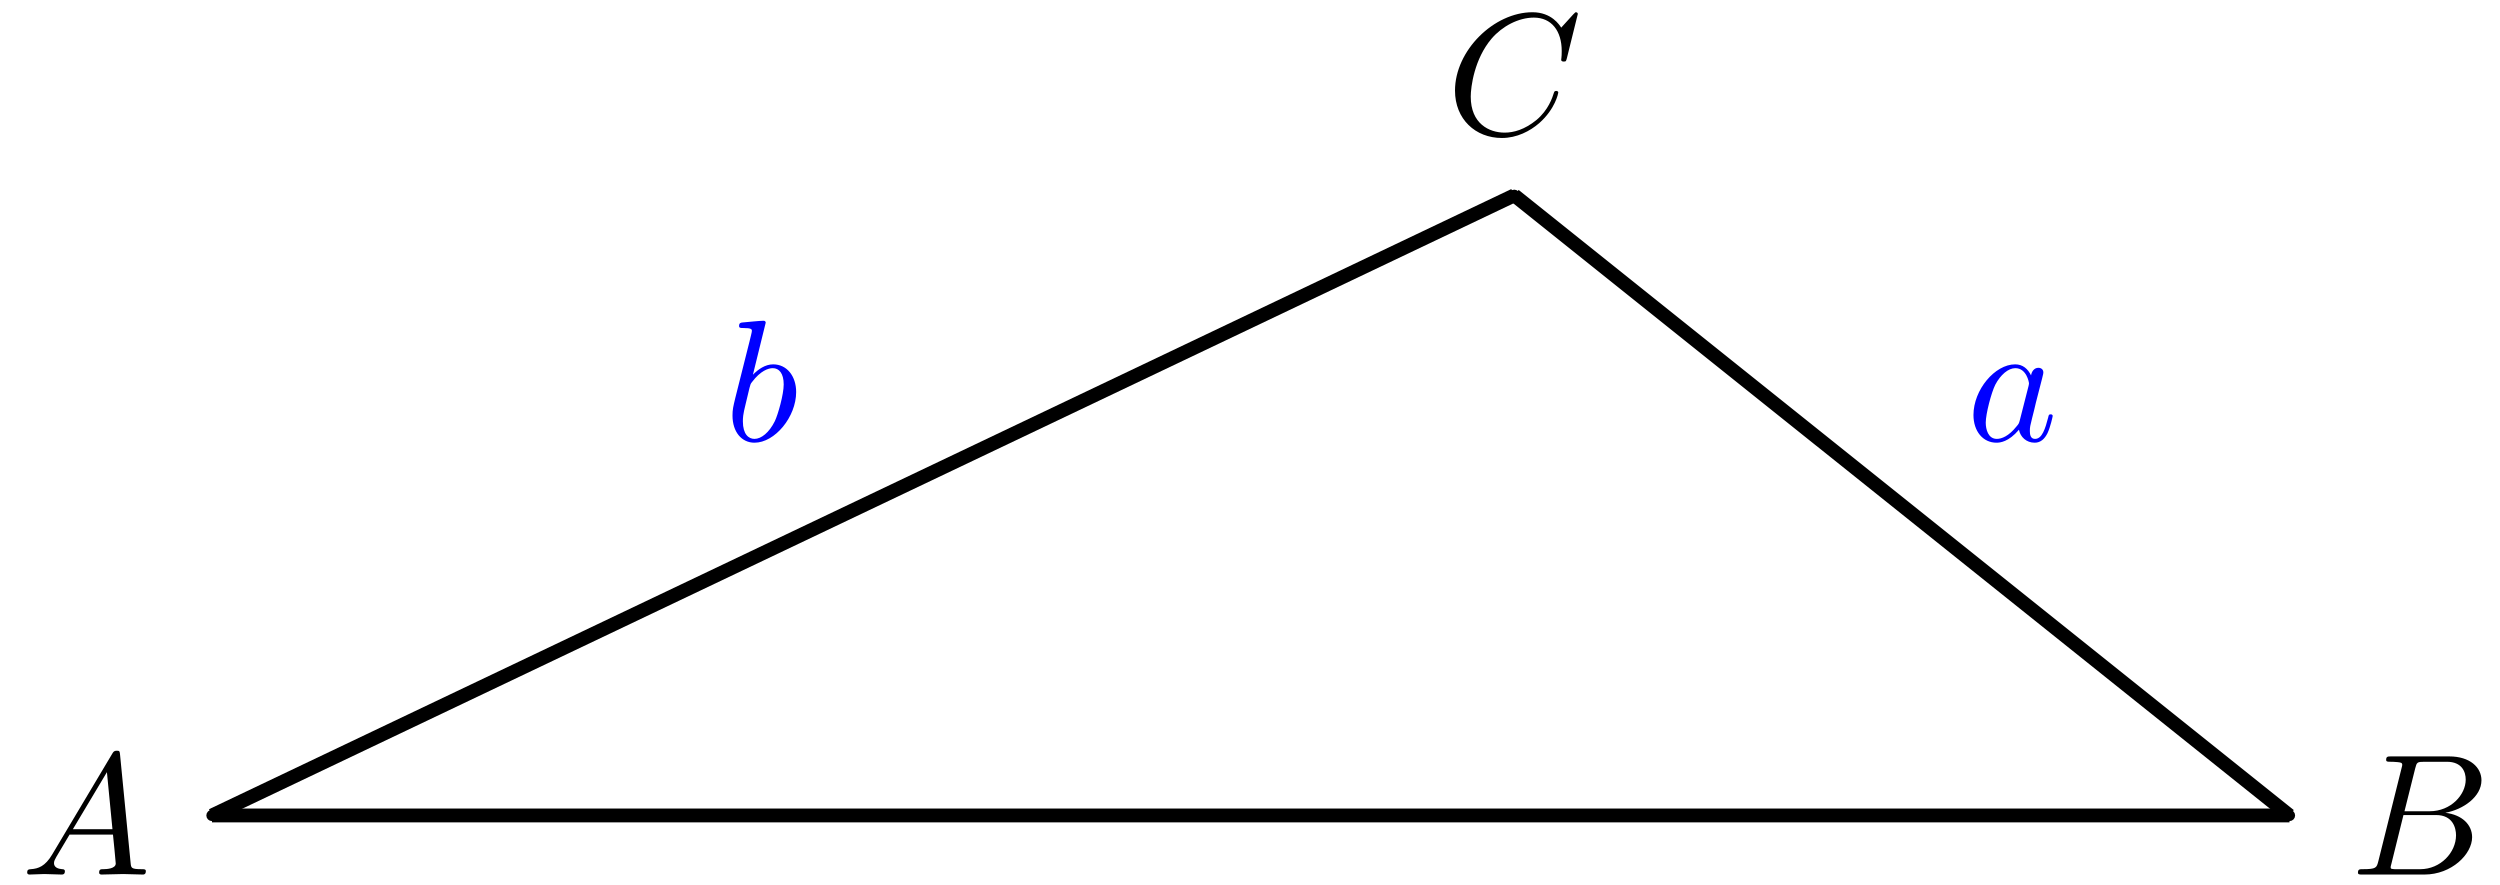 <svg xmlns="http://www.w3.org/2000/svg" xmlns:xlink="http://www.w3.org/1999/xlink" version="1.1" width="144" height="51" viewBox="0 0 144 51">
<defs>
<path id="font_1_1" d="M.179 .115C.139 .048 .1 .034 .056 .031 .044 .03 .035 .03 .035 .011 .035 .005 .04 0 .048 0 .075 0 .106 .003 .134 .003 .167 .003 .202 0 .234 0 .24 0 .253 0 .253 .019 .253 .03 .244 .031 .237 .031 .214 .033 .19 .041 .19 .066 .19 .078 .196 .089 .204 .103L.28 .231H.531C.533 .21 .547 .074 .547 .064 .547 .034 .495 .031 .475 .031 .461 .031 .451 .031 .451 .011 .451 0 .463 0 .465 0 .506 0 .549 .003 .59 .003 .615 .003 .678 0 .703 0 .709 0 .721 0 .721 .02 .721 .031 .711 .031 .698 .031 .636 .031 .636 .038 .633 .067L.572 .692C.57 .712 .57 .716 .553 .716 .537 .716 .533 .709 .527 .699L.179 .115M.299 .262 .496 .592 .528 .262H.299Z"/>
<path id="font_1_2" d="M.16 .078C.15 .039 .148 .031 .069 .031 .052 .031 .042 .031 .042 .011 .042 0 .051 0 .069 0H.426C.584 0 .702 .118 .702 .216 .702 .288 .644 .346 .547 .357 .651 .376 .756 .45 .756 .545 .756 .619 .69 .683 .57 .683H.234C.215 .683 .205 .683 .205 .663 .205 .652 .214 .652 .233 .652 .235 .652 .254 .652 .271 .65 .289 .648 .298 .647 .298 .634 .298 .63 .297 .627 .294 .615L.16 .078M.311 .366 .373 .614C.382 .649 .384 .652 .427 .652H.556C.644 .652 .665 .593 .665 .549 .665 .461 .579 .366 .457 .366H.311M.266 .031C.252 .031 .25 .031 .244 .032 .234 .033 .231 .034 .231 .042 .231 .045 .231 .047 .236 .065L.305 .344H.494C.59 .344 .609 .27 .609 .227 .609 .128 .52 .031 .402 .031H.266Z"/>
<path id="font_1_3" d="M.76 .695C.76 .698 .758 .705 .749 .705 .746 .705 .745 .704 .734 .693L.664 .616C.655 .63 .609 .705 .498 .705 .275 .705 .05 .484 .05 .252 .05 .087 .168-.022 .321-.022 .408-.022 .484 .018 .537 .064 .63 .146 .647 .237 .647 .24 .647 .25 .637 .25 .635 .25 .629 .25 .624 .248 .622 .24 .613 .211 .59 .14 .521 .082 .452 .026 .389 .009 .337 .009 .247 .009 .141 .061 .141 .217 .141 .274 .162 .436 .262 .553 .323 .624 .417 .674 .506 .674 .608 .674 .667 .597 .667 .481 .667 .441 .664 .44 .664 .43 .664 .42 .675 .42 .679 .42 .692 .42 .692 .422 .697 .44L.76 .695Z"/>
<path id="font_1_4" d="M.373 .378C.355 .415 .326 .442 .281 .442 .164 .442 .04 .295 .04 .149 .04 .055 .095-.011 .173-.011 .193-.011 .243-.007 .303 .064 .311 .022 .346-.011 .394-.011 .429-.011 .452 .012 .468 .044 .485 .08 .498 .141 .498 .143 .498 .153 .489 .153 .486 .153 .476 .153 .475 .149 .472 .135 .455 .07 .437 .011 .396 .011 .369 .011 .366 .037 .366 .057 .366 .079 .368 .087 .379 .131 .39 .173 .392 .183 .401 .221L.437 .361C.444 .389 .444 .391 .444 .395 .444 .412 .432 .422 .415 .422 .391 .422 .376 .4 .373 .378M.308 .119C.303 .101 .303 .099 .288 .082 .244 .027 .203 .011 .175 .011 .125 .011 .111 .066 .111 .105 .111 .155 .143 .278 .166 .324 .197 .383 .242 .42 .282 .42 .347 .42 .361 .338 .361 .332 .361 .326 .359 .32 .358 .315L.308 .119Z"/>
<path id="font_1_5" d="M.239 .683C.239 .684 .239 .694 .226 .694 .203 .694 .13 .686 .104 .684 .096 .683 .085 .682 .085 .664 .085 .652 .094 .652 .109 .652 .157 .652 .159 .645 .159 .635 .159 .628 .15 .594 .145 .573L.063 .247C.051 .197 .047 .181 .047 .146 .047 .051 .1-.011 .174-.011 .292-.011 .415 .138 .415 .282 .415 .373 .362 .442 .282 .442 .236 .442 .195 .413 .165 .382L.239 .683M.145 .305C.151 .327 .151 .329 .16 .34 .209 .405 .254 .42 .28 .42 .316 .42 .343 .39 .343 .326 .343 .267 .31 .152 .292 .114 .259 .047 .213 .011 .174 .011 .14 .011 .107 .038 .107 .112 .107 .131 .107 .15 .123 .213L.145 .305Z"/>
</defs>
<path transform="matrix(1,0,0,-1,12.21,46.97)" d="M.126 0C.126 .069 .069 .126 0 .126-.069 .126-.126 .069-.126 0-.126-.069-.069-.126 0-.126 .069-.126 .126-.069 .126 0ZM0 0"/>
<path transform="matrix(1,0,0,-1,12.21,46.97)" stroke-width=".399" stroke-linecap="butt" stroke-miterlimit="10" stroke-linejoin="miter" fill="none" stroke="#000000" d="M.126 0C.126 .069 .069 .126 0 .126-.069 .126-.126 .069-.126 0-.126-.069-.069-.126 0-.126 .069-.126 .126-.069 .126 0ZM0 0"/>
<use data-text="A" xlink:href="#font_1_1" transform="matrix(9.963,0,0,-9.963,1.217,50.374)"/>
<path transform="matrix(1,0,0,-1,12.21,46.97)" d="M119.789 0C119.789 .069 119.733 .126 119.664 .126 119.594 .126 119.538 .069 119.538 0 119.538-.069 119.594-.126 119.664-.126 119.733-.126 119.789-.069 119.789 0ZM119.664 0"/>
<path transform="matrix(1,0,0,-1,12.21,46.97)" stroke-width=".399" stroke-linecap="butt" stroke-miterlimit="10" stroke-linejoin="miter" fill="none" stroke="#000000" d="M119.789 0C119.789 .069 119.733 .126 119.664 .126 119.594 .126 119.538 .069 119.538 0 119.538-.069 119.594-.126 119.664-.126 119.733-.126 119.789-.069 119.789 0ZM119.664 0"/>
<use data-text="B" xlink:href="#font_1_2" transform="matrix(9.963,0,0,-9.963,135.4,50.374)"/>
<path transform="matrix(1,0,0,-1,12.21,46.97)" d="M75.138 35.72C75.138 35.79 75.082 35.846 75.013 35.846 74.944 35.846 74.887 35.79 74.887 35.72 74.887 35.651 74.944 35.595 75.013 35.595 75.082 35.595 75.138 35.651 75.138 35.72ZM75.013 35.72"/>
<path transform="matrix(1,0,0,-1,12.21,46.97)" stroke-width=".399" stroke-linecap="butt" stroke-miterlimit="10" stroke-linejoin="miter" fill="none" stroke="#000000" d="M75.138 35.72C75.138 35.79 75.082 35.846 75.013 35.846 74.944 35.846 74.887 35.79 74.887 35.72 74.887 35.651 74.944 35.595 75.013 35.595 75.082 35.595 75.138 35.651 75.138 35.72ZM75.013 35.72"/>
<use data-text="C" xlink:href="#font_1_3" transform="matrix(9.963,0,0,-9.963,83.31,7.729)"/>
<path transform="matrix(1,0,0,-1,12.21,46.97)" stroke-width=".797" stroke-linecap="butt" stroke-miterlimit="10" stroke-linejoin="miter" fill="none" stroke="#000000" d="M119.664 0H0"/>
<path transform="matrix(1,0,0,-1,12.21,46.97)" stroke-width=".797" stroke-linecap="butt" stroke-miterlimit="10" stroke-linejoin="miter" fill="none" stroke="#000000" d="M119.664 0 75.013 35.72"/>
<use data-text="a" xlink:href="#font_1_4" transform="matrix(9.963,0,0,-9.963,113.273,25.39)" fill="#0000ff"/>
<path transform="matrix(1,0,0,-1,12.21,46.97)" stroke-width=".797" stroke-linecap="butt" stroke-miterlimit="10" stroke-linejoin="miter" fill="none" stroke="#000000" d="M0 0 75.013 35.72"/>
<use data-text="b" xlink:href="#font_1_5" transform="matrix(9.963,0,0,-9.963,41.724,25.39)" fill="#0000ff"/>
</svg>
